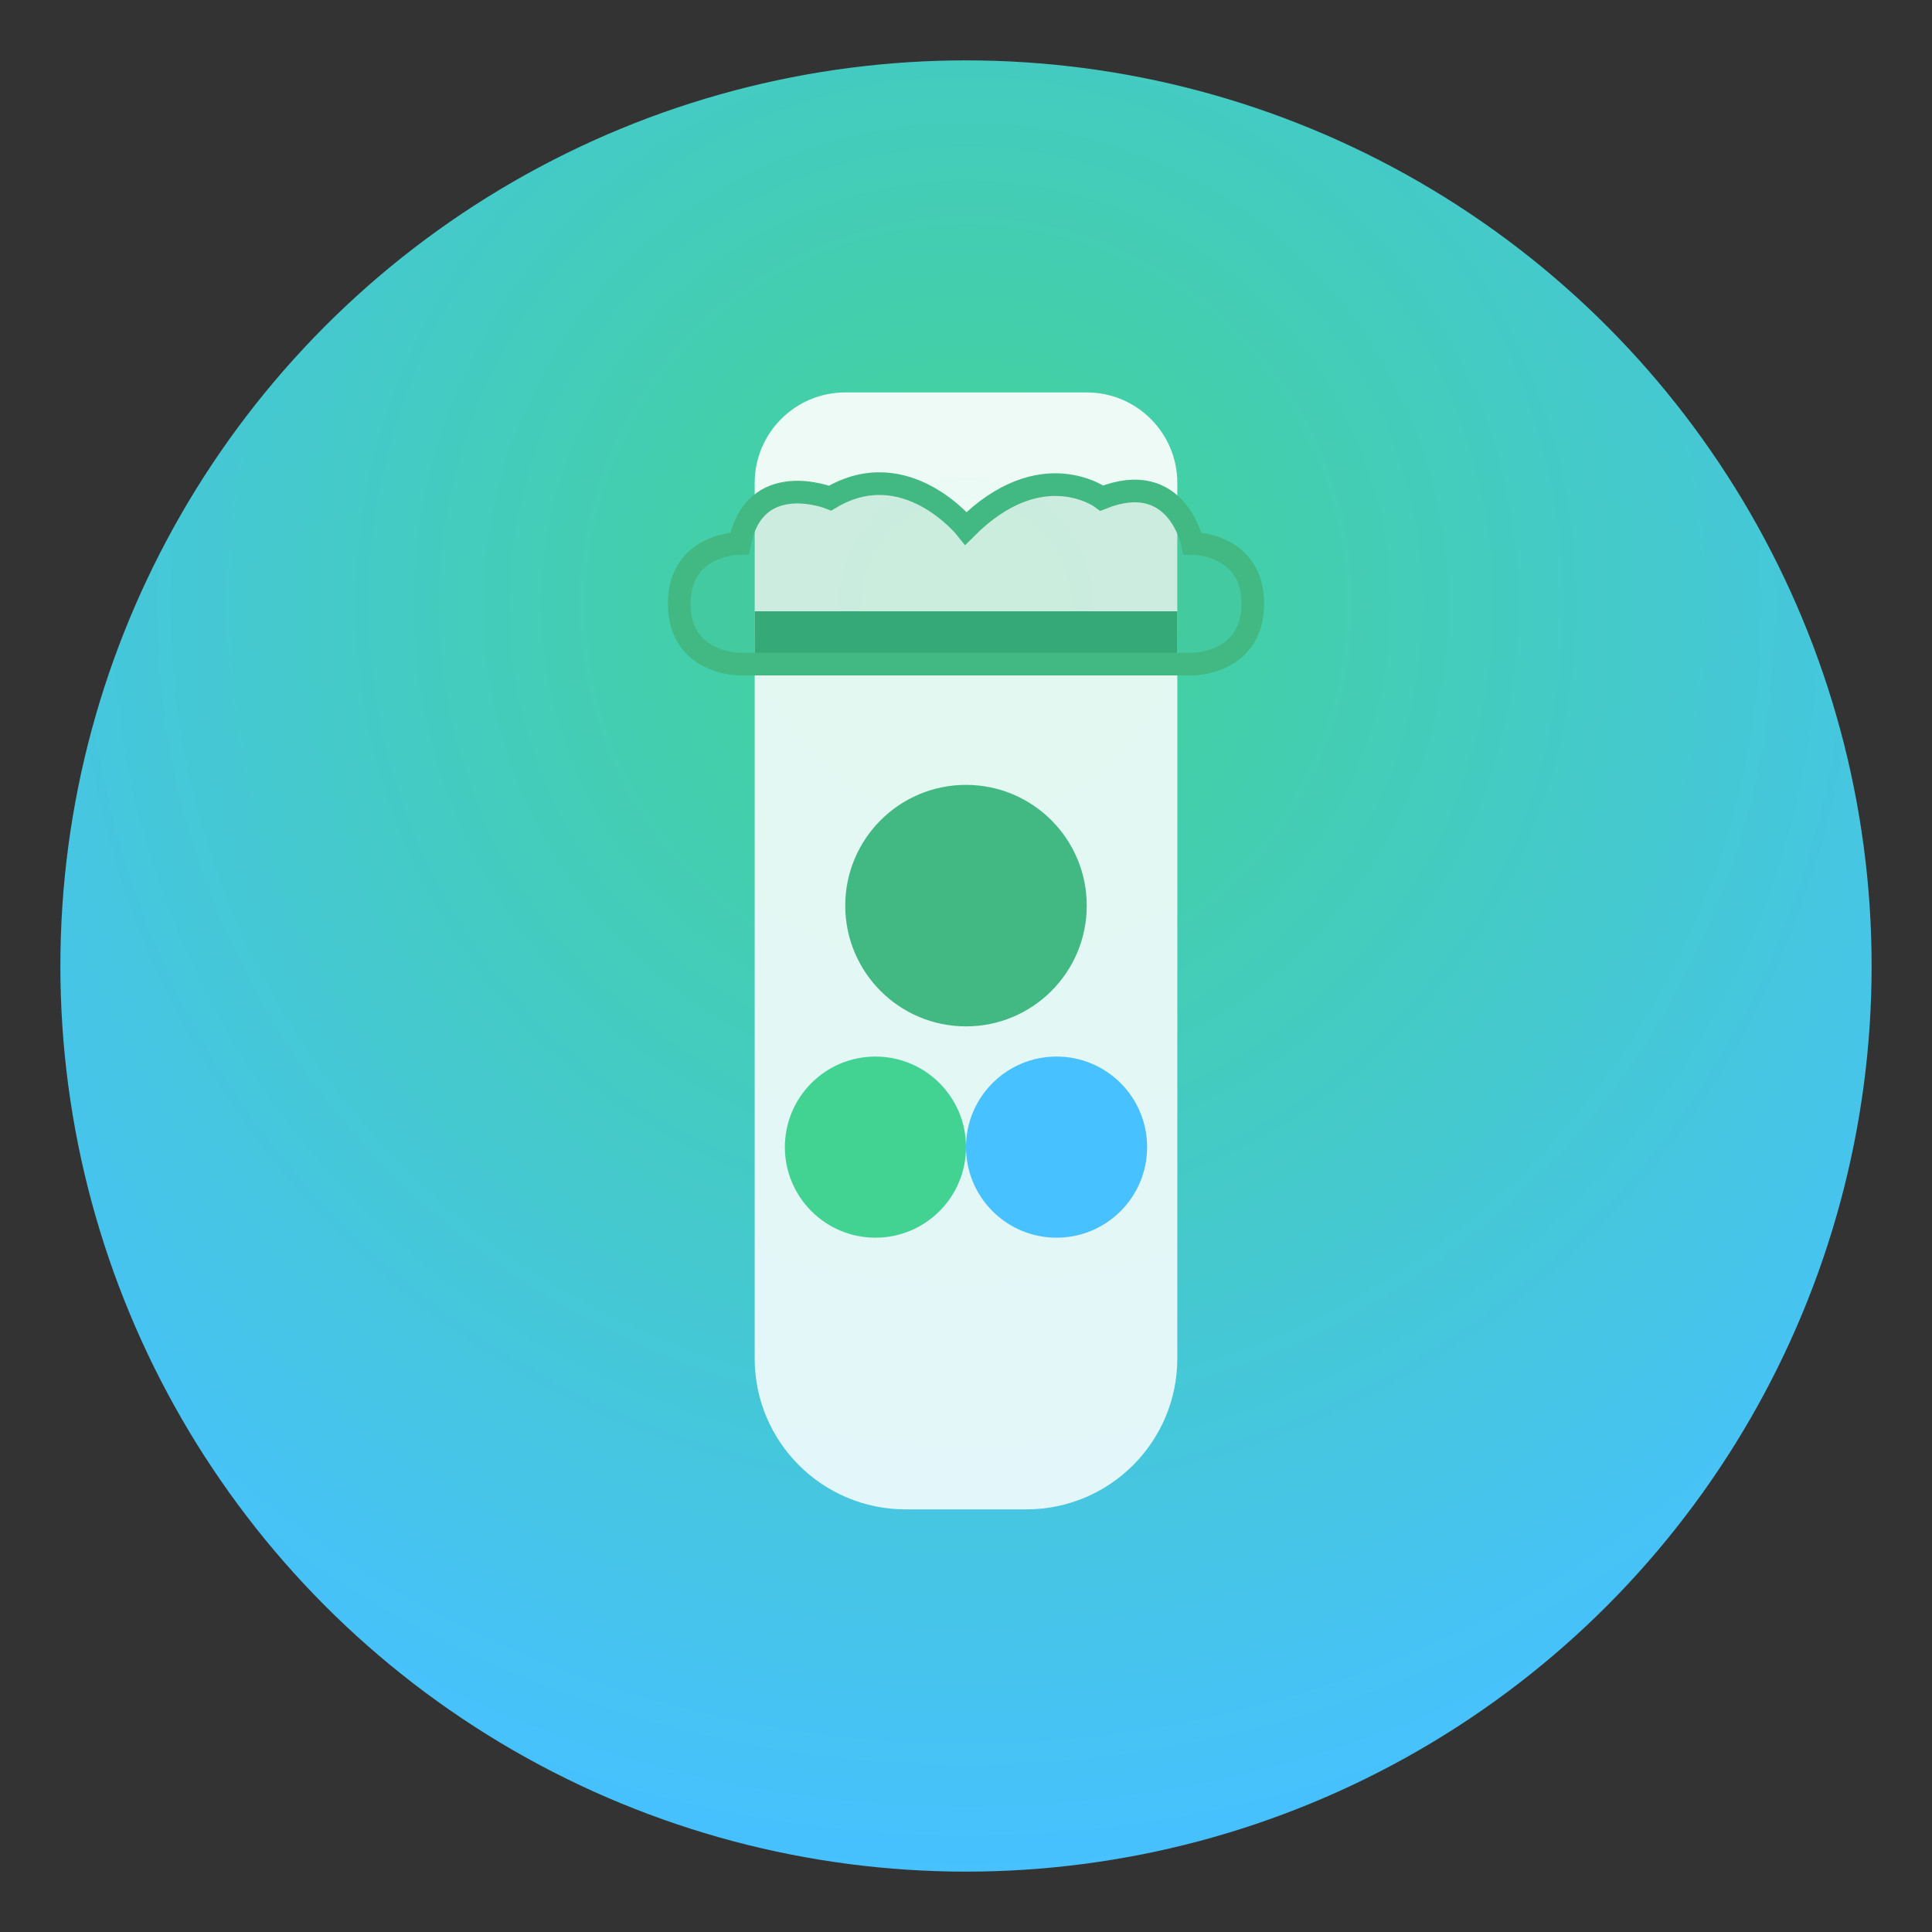 <svg width="128" height="128" viewBox="0 0 128 128" fill="none" xmlns="http://www.w3.org/2000/svg">
  <rect x="0" y="0" width="128" height="128" fill="#333333" stroke="none"/>
  <!-- 背景圆形 -->
  <circle cx="64" cy="64" r="60" fill="url(#paint0_radial)"/>
  
  <!-- 中间药瓶形状 -->
  <path d="M50 32C50 28.686 52.686 26 56 26H72C75.314 26 78 28.686 78 32V42H50V32Z" fill="white" fill-opacity="0.9"/>
  <path d="M50 42H78V90C78 95.523 73.523 100 68 100H60C54.477 100 50 95.523 50 90V42Z" fill="white" fill-opacity="0.85"/>
  
  <!-- 药瓶颈部线条 -->
  <path d="M50 42H78" stroke="#32A676" stroke-width="3"/>
  
  <!-- 药丸和气泡 -->
  <circle cx="64" cy="60" r="8" fill="#42B883"/>
  <circle cx="70" cy="76" r="6" fill="#47C1FF"/>
  <circle cx="58" cy="76" r="6" fill="#42D392"/>
  
  <!-- 云字 - 简化设计 -->
  <path d="M64 35C64 35 60 30 55 33C55 33 50 31 49 36C49 36 45 36 45 40C45 44 49 44 49 44H79C79 44 83 44 83 40C83 36 79 36 79 36C79 36 78 31 73 33C73 33 69 30 64 35Z" fill="#42B883" fill-opacity="0.2" stroke="#42B883" stroke-width="1.5"/>
  
  <!-- 渐变定义 -->
  <defs>
    <radialGradient id="paint0_radial" cx="0" cy="0" r="1" gradientUnits="userSpaceOnUse" gradientTransform="translate(64 40) rotate(90) scale(84)">
      <stop offset="0" stop-color="#42D392"/>
      <stop offset="1" stop-color="#47C1FF"/>
    </radialGradient>
  </defs>
</svg> 